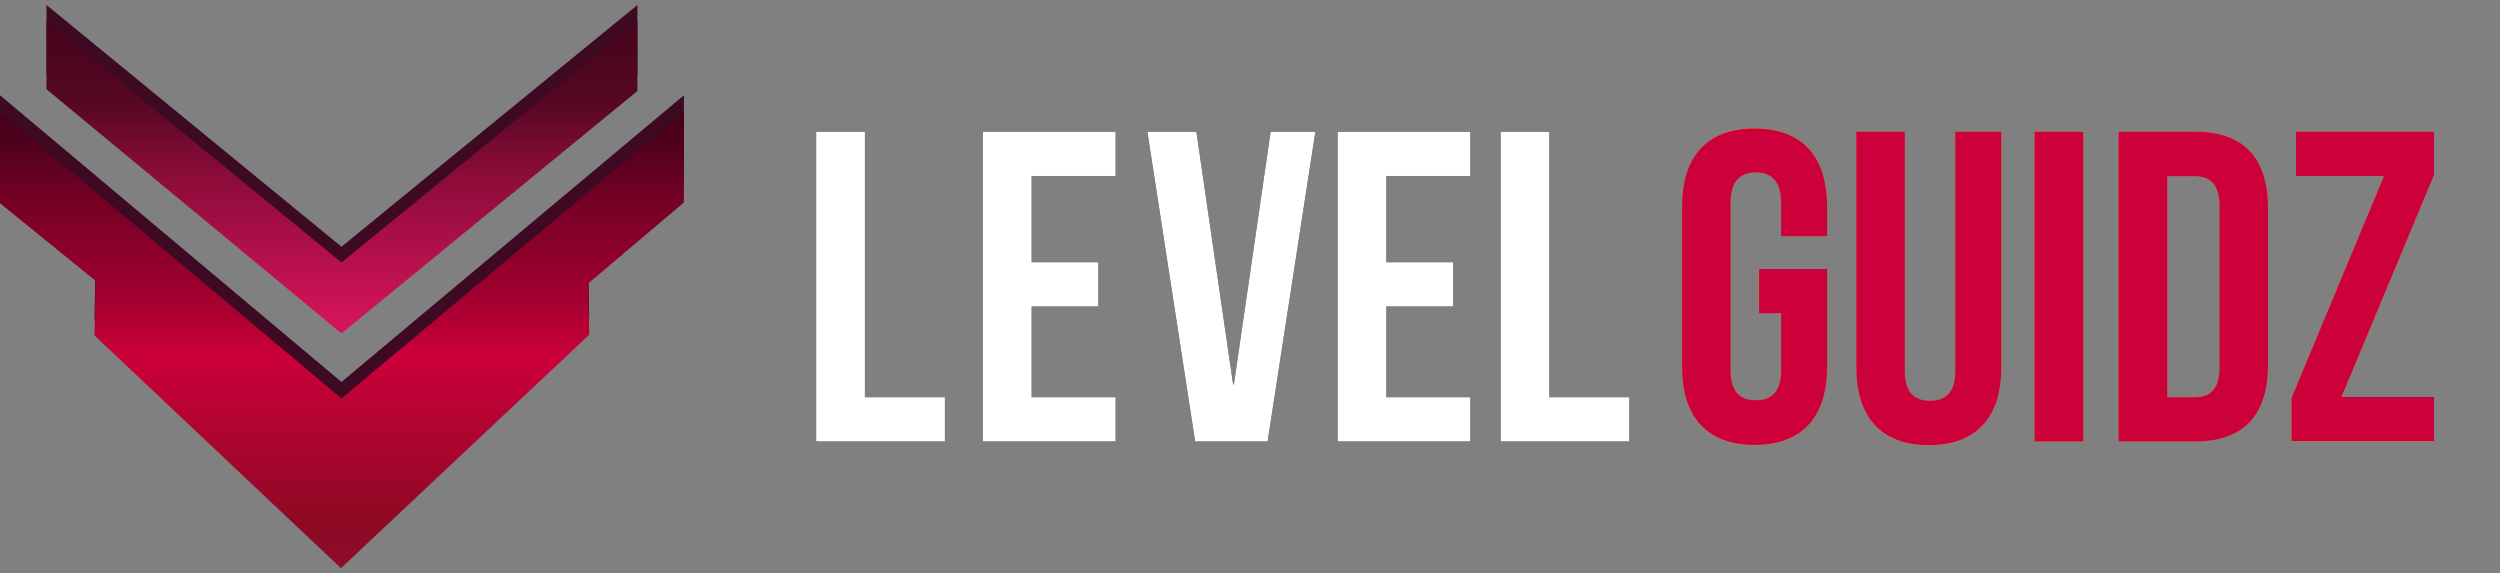 <?xml version="1.0" encoding="UTF-8"?>
<svg id="a" xmlns="http://www.w3.org/2000/svg" version="1.1" xmlns:xlink="http://www.w3.org/1999/xlink" viewBox="0 0 1000.1 229.3">
  <rect x="0" y="0" width="1000.1" height="229.3" fill="#808080" stroke="none"/>
  <!-- Generator: Adobe Illustrator 29.5.1, SVG Export Plug-In . SVG Version: 2.1.0 Build 141)  -->
  <defs>
    <style>
      .st0 {
        fill: url(#_Градієнт_без_назви);
      }

      .st1 {
        fill: #cc003a;
      }

      .st2 {
        fill: #fff;
      }

      .st3 {
        fill: url(#_Градієнт_без_назви_2);
      }

      .st4 {
        isolation: isolate;
      }

      .st5 {
        fill: #3d0923;
      }

      .st6 {
        fill: #ed8a14;
      }
    </style>
    <linearGradient id="_Градієнт_без_назви" data-name="Градієнт без назви" x1="136.8" y1="-52.3" x2="136.8" y2="166.2" gradientTransform="translate(0 50)" gradientUnits="userSpaceOnUse">
      <stop offset="0" stop-color="#350414"/>
      <stop offset="0" stop-color="#3e0418"/>
      <stop offset=".2" stop-color="#570723"/>
      <stop offset=".3" stop-color="#810b35"/>
      <stop offset=".5" stop-color="#ba114e"/>
      <stop offset=".6" stop-color="#d4145a"/>
      <stop offset=".9" stop-color="#cc003a"/>
      <stop offset="1" stop-color="#c1272d"/>
    </linearGradient>
    <linearGradient id="_Градієнт_без_назви_2" data-name="Градієнт без назви 2" x1="136.8" y1="-38.4" x2="136.8" y2="180.1" gradientTransform="translate(0 50)" gradientUnits="userSpaceOnUse">
      <stop offset="0" stop-color="#2d0214"/>
      <stop offset="0" stop-color="#350116"/>
      <stop offset=".2" stop-color="#4c011b"/>
      <stop offset=".3" stop-color="#710124"/>
      <stop offset=".5" stop-color="#a50030"/>
      <stop offset=".6" stop-color="#cc003a"/>
      <stop offset=".9" stop-color="#8e0923"/>
      <stop offset="1" stop-color="#8c0e2f"/>
    </linearGradient>
  </defs>
  <g class="st4">
    <path d="M326.5,52.7h19.5v106.2h32v17.7h-51.5V52.7Z"/>
  </g>
  <g class="st4">
    <path d="M412.7,104.9h26.7v17.7h-26.7v36.3h33.6v17.7h-53.1V52.7h53.1v17.7h-33.6v34.5Z"/>
  </g>
  <g class="st4">
    <path d="M493.2,153.8h.4l14.7-101.1h17.9l-19.1,123.9h-29l-19.1-123.9h19.6l14.7,101.1Z"/>
    <path d="M554.6,104.9h26.7v17.7h-26.7v36.3h33.6v17.7h-53.1V52.7h53.1v17.7h-33.6v34.5Z"/>
    <path d="M600.3,52.7h19.5v106.2h32v17.7h-51.5V52.7Z"/>
  </g>
  <g class="st4">
    <path class="st6" d="M703.6,107.6h27.3v39.3c0,19.8-9.9,31.2-29,31.2s-29-11.3-29-31.2v-64.4c0-19.8,9.9-31.2,29-31.2s29,11.3,29,31.2v12h-18.4v-13.3c0-8.8-3.9-12.2-10.1-12.2s-10.1,3.4-10.1,12.2v66.9c0,8.8,3.9,12,10.1,12s10.1-3.2,10.1-12v-22.8h-8.9v-17.7Z"/>
    <path class="st6" d="M762,52.7v95.6c0,8.8,3.9,12,10.1,12s10.1-3.2,10.1-12V52.7h18.4v94.3c0,19.8-9.9,31.2-29,31.2s-29-11.3-29-31.2V52.7h19.5Z"/>
    <path class="st6" d="M813.9,52.7h19.5v123.9h-19.5V52.7Z"/>
    <path class="st6" d="M847.5,52.7h30.8c19.5,0,29,10.8,29,30.6v62.7c0,19.8-9.6,30.6-29,30.6h-30.8V52.7ZM867,70.4v88.5h11c6.2,0,9.9-3.2,9.9-12v-64.4c0-8.9-3.7-12-9.9-12h-11Z"/>
    <path class="st6" d="M973.7,52.7v17.3l-37,88.9h37v17.7h-57v-17.3l37-88.9h-35.2v-17.7h55.2Z"/>
  </g>
  <g class="st4">
    <path class="st2" d="M326.5,52.7h19.5v106.2h32v17.7h-51.5V52.7Z"/>
  </g>
  <g class="st4">
    <path class="st2" d="M412.7,104.9h26.7v17.7h-26.7v36.3h33.6v17.7h-53.1V52.7h53.1v17.7h-33.6v34.5Z"/>
  </g>
  <g class="st4">
    <path class="st2" d="M493.2,153.8h.4l14.7-101.1h17.9l-19.1,123.9h-29l-19.1-123.9h19.6l14.7,101.1h-.1Z"/>
    <path class="st2" d="M554.6,104.9h26.7v17.7h-26.7v36.3h33.6v17.7h-53.1V52.7h53.1v17.7h-33.6v34.5Z"/>
    <path class="st2" d="M600.3,52.7h19.5v106.2h32v17.7h-51.5V52.7Z"/>
  </g>
  <g class="st4">
    <path class="st1" d="M703.6,107.6h27.3v39.3c0,19.8-9.9,31.1-29,31.1s-29-11.3-29-31.1v-64.4c0-19.8,9.9-31.1,29-31.1s29,11.3,29,31.1v12h-18.4v-13.3c0-8.8-3.9-12.2-10.1-12.2s-10.1,3.4-10.1,12.2v66.9c0,8.8,3.9,12,10.1,12s10.1-3.2,10.1-12v-22.8h-8.8v-17.7h0Z"/>
    <path class="st1" d="M762,52.7v95.6c0,8.8,3.9,12,10.1,12s10.1-3.2,10.1-12V52.7h18.4v94.3c0,19.8-9.9,31.1-29,31.1s-29-11.3-29-31.1V52.7h19.5,0Z"/>
    <path class="st1" d="M813.9,52.7h19.5v123.9h-19.5V52.7Z"/>
    <path class="st1" d="M847.5,52.7h30.8c19.5,0,29,10.8,29,30.6v62.7c0,19.8-9.6,30.6-29,30.6h-30.8V52.7ZM867,70.4v88.5h11c6.2,0,9.9-3.2,9.9-12v-64.4c0-8.8-3.7-12-9.9-12h-11Z"/>
    <path class="st1" d="M973.7,52.7v17.3l-37,88.8h37v17.7h-57v-17.3l37-88.8h-35.2v-17.7s55.2,0,55.2,0Z"/>
  </g>
  <polyline class="st5" points="255 2 255 30.1 136.6 127.1 18.6 29.4 18.6 2 136.6 98.7"/>
  <polygon class="st5" points="0 38.1 136.6 152.8 273.6 38.1 273.6 74.3 235.4 106.7 235.7 127.3 136.4 220.7 37.8 127.6 38.2 105.7 0 74.7 0 38.1"/>
  <polygon class="st0" points="18.6 8.3 136.6 105 255 8.3 255 36.4 136.6 133.4 18.6 35.7 18.6 8.3"/>
  <polygon class="st3" points="0 44.7 136.6 159.4 273.6 44.7 273.6 81 235.4 113.3 235.7 133.9 136.4 227.3 37.8 134.2 38.2 112.3 0 81.3 0 44.7"/>
</svg>
